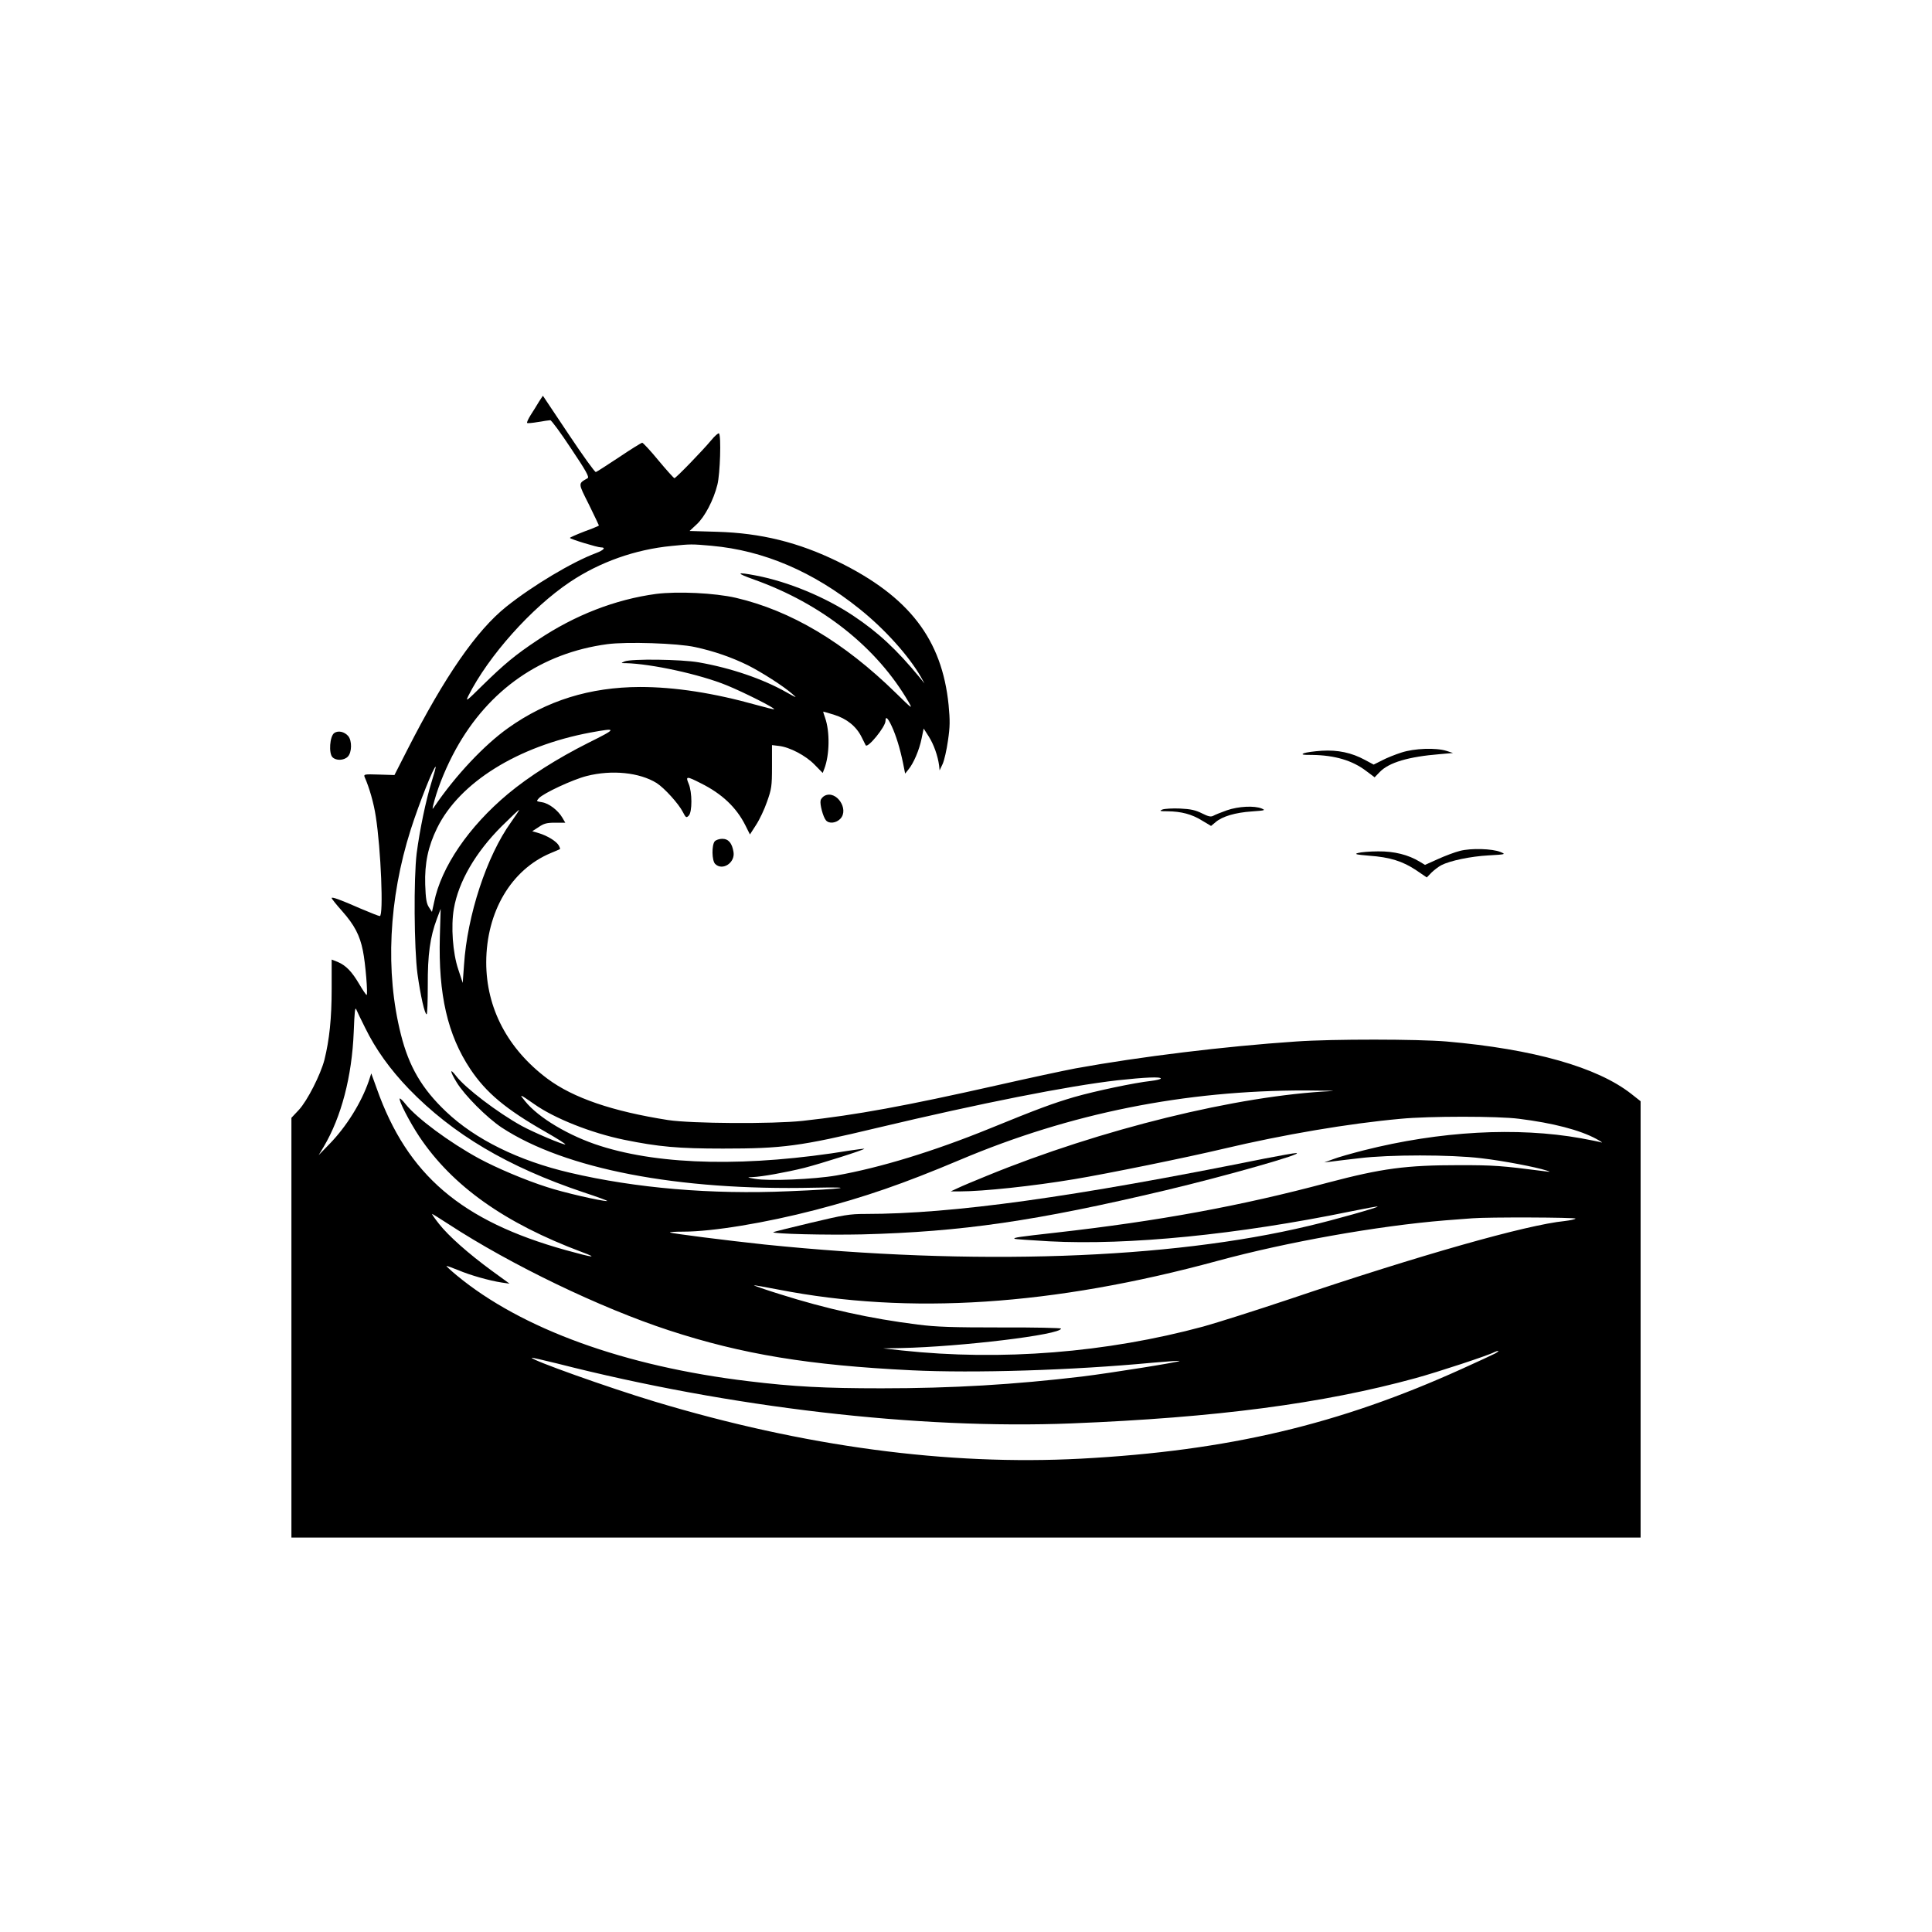 <?xml version="1.0" standalone="no"?>
<!DOCTYPE svg PUBLIC "-//W3C//DTD SVG 20010904//EN"
 "http://www.w3.org/TR/2001/REC-SVG-20010904/DTD/svg10.dtd">
<svg version="1.0" xmlns="http://www.w3.org/2000/svg"
 width="1200pt" height="1200pt" viewBox="0 0 1200 1200"
 preserveAspectRatio="xMidYMid meet">
<g transform="translate(0,1200) scale(0.1,-0.1)"
fill="#000000" stroke="none">
<path d="M3347 9504 c-13 -22 -36 -59 -51 -82 -15 -24 -25 -46 -22 -49 3 -3
34 0 69 6 35 6 69 11 75 11 7 0 65 -79 129 -176 94 -140 114 -177 103 -184
-60 -35 -61 -27 8 -164 34 -70 62 -128 62 -130 0 -2 -40 -19 -90 -37 -49 -19
-90 -37 -90 -40 0 -7 170 -59 193 -59 32 0 17 -17 -30 -35 -148 -55 -394 -202
-558 -333 -186 -149 -382 -432 -615 -889 l-80 -157 -96 3 c-91 3 -96 2 -89
-16 29 -65 57 -163 69 -244 32 -202 49 -619 25 -619 -6 0 -59 21 -118 46 -129
57 -181 75 -181 66 0 -4 29 -41 65 -81 77 -87 110 -151 129 -246 16 -77 32
-275 23 -275 -3 0 -24 30 -46 68 -46 78 -82 115 -133 137 l-38 15 0 -182 c0
-183 -14 -316 -45 -441 -24 -92 -106 -254 -159 -311 l-46 -49 0 -1304 0 -1303
4190 0 4190 0 0 1355 0 1355 -57 45 c-212 167 -609 279 -1148 326 -178 15
-707 16 -935 0 -444 -30 -968 -94 -1370 -167 -74 -14 -293 -61 -487 -105 -573
-129 -872 -184 -1208 -221 -186 -20 -690 -17 -835 5 -345 54 -589 137 -750
257 -247 185 -380 438 -380 723 1 314 155 575 400 678 30 12 56 24 58 25 2 1
-1 11 -7 22 -14 26 -71 61 -124 77 l-41 12 40 26 c32 22 50 27 102 27 l63 0
-18 31 c-27 46 -83 89 -126 96 -37 6 -37 6 -20 25 28 31 210 116 297 138 157
40 329 22 435 -44 48 -31 136 -128 162 -179 19 -37 22 -38 37 -23 22 22 22
146 -1 199 -20 47 -12 47 76 2 131 -65 221 -150 277 -262 l28 -56 38 59 c21
32 52 97 68 144 28 79 31 95 31 219 l0 133 42 -5 c67 -7 168 -60 223 -117 l50
-51 10 26 c33 86 35 231 5 316 -8 22 -13 39 -11 39 2 0 33 -9 68 -20 77 -24
136 -71 169 -137 13 -26 25 -50 26 -52 12 -21 123 115 123 151 0 37 19 15 49
-56 26 -64 48 -140 68 -246 l5 -25 20 25 c32 38 68 122 82 192 l13 63 32 -50
c31 -49 56 -120 64 -180 l3 -30 19 40 c10 22 25 87 33 145 13 87 13 125 4 221
-41 408 -245 674 -686 890 -247 121 -480 178 -752 186 l-171 5 44 41 c50 46
105 150 129 247 17 67 24 303 10 318 -4 4 -26 -15 -49 -43 -54 -65 -219 -235
-228 -235 -4 0 -49 50 -99 110 -50 61 -96 110 -101 110 -5 0 -70 -40 -144 -90
-74 -49 -139 -91 -144 -92 -6 -2 -82 104 -170 236 l-159 238 -25 -38z m1073
-894 c323 -29 630 -160 920 -393 157 -126 305 -291 380 -422 l22 -40 -28 35
c-146 177 -259 282 -415 386 -174 116 -404 211 -602 249 -126 24 -130 17 -13
-25 421 -150 764 -422 961 -763 25 -44 19 -39 -81 59 -322 315 -651 511 -994
591 -131 30 -361 41 -495 24 -252 -34 -504 -131 -735 -286 -140 -93 -207 -149
-344 -283 -99 -98 -106 -103 -87 -64 125 248 392 547 631 707 185 124 405 202
632 224 120 12 122 12 248 1z m-103 -629 c120 -26 228 -64 328 -113 87 -44
220 -129 275 -177 33 -29 31 -28 -35 9 -146 83 -345 151 -545 186 -109 19
-418 23 -460 6 -25 -11 -25 -11 7 -11 159 -4 460 -69 628 -138 105 -43 300
-141 293 -148 -2 -2 -51 10 -108 26 -268 75 -508 112 -725 112 -311 -1 -579
-84 -819 -255 -148 -105 -327 -295 -458 -488 -15 -23 -15 -19 1 40 27 97 76
214 132 316 205 371 532 598 941 653 120 16 437 6 545 -18z m-663 -595 c-193
-97 -368 -208 -499 -317 -243 -203 -415 -454 -459 -674 l-13 -59 -19 29 c-15
23 -20 52 -23 141 -4 132 18 237 74 351 139 283 502 509 952 593 169 31 168
26 -13 -64z m-974 -245 c-35 -112 -73 -296 -92 -441 -19 -156 -16 -592 5 -749
19 -136 45 -251 57 -251 4 0 7 80 7 178 -1 192 14 302 57 416 l23 61 -5 -172
c-10 -360 48 -611 189 -823 99 -148 220 -249 467 -390 72 -41 127 -76 123 -78
-12 -4 -198 75 -271 115 -149 82 -351 236 -407 310 -41 53 -39 30 3 -39 49
-81 189 -221 281 -282 393 -257 1093 -392 1938 -373 284 6 186 -8 -156 -22
-481 -21 -950 19 -1359 115 -318 74 -588 207 -769 379 -150 142 -231 280 -281
480 -98 387 -76 842 61 1272 53 166 146 399 155 390 2 -1 -10 -45 -26 -96z
m494 -248 c-151 -210 -272 -578 -292 -887 l-8 -111 -28 85 c-34 101 -46 266
-27 376 29 168 134 349 297 512 57 56 105 102 108 102 3 0 -20 -35 -50 -77z
m-906 -1277 c65 -133 154 -257 271 -379 273 -282 615 -485 1086 -643 88 -29
154 -53 146 -54 -36 -1 -275 54 -374 87 -135 43 -312 118 -423 178 -183 100
-383 248 -454 336 -17 22 -34 38 -37 36 -9 -10 60 -144 121 -236 205 -307 530
-538 1011 -718 105 -39 69 -35 -100 12 -650 181 -985 467 -1175 1004 l-34 94
-16 -49 c-46 -133 -138 -281 -242 -388 l-69 -71 32 53 c109 184 175 436 186
712 5 126 8 159 16 140 6 -14 30 -65 55 -114z m4942 -315 c0 -4 -28 -11 -62
-15 -101 -11 -343 -62 -476 -100 -132 -39 -220 -71 -526 -196 -349 -142 -680
-243 -951 -291 -138 -24 -421 -36 -505 -21 -52 9 -53 10 -15 11 56 2 202 28
320 57 105 27 379 114 373 119 -1 1 -41 -4 -88 -11 -629 -103 -1169 -93 -1550
28 -194 61 -387 176 -469 279 -38 46 -36 46 56 -18 127 -90 355 -180 558 -222
215 -44 338 -55 615 -55 371 0 480 14 960 129 643 153 1184 260 1490 295 174
19 270 23 270 11z m1060 -78 c-580 -27 -1435 -237 -2140 -526 -74 -30 -155
-64 -180 -76 l-45 -21 56 0 c144 0 456 33 712 76 200 33 700 135 927 189 372
88 778 157 1100 186 175 17 606 17 735 0 210 -26 379 -70 480 -125 28 -15 42
-25 32 -22 -11 4 -68 15 -127 26 -397 71 -876 45 -1350 -75 -74 -19 -160 -43
-190 -55 l-55 -20 42 5 c24 3 102 13 175 21 187 23 567 23 758 0 138 -16 340
-55 405 -76 28 -9 27 -10 -10 -5 -272 35 -317 38 -530 38 -332 0 -481 -20
-815 -108 -545 -146 -1053 -239 -1690 -311 -233 -26 -266 -31 -259 -38 2 -3
100 -9 216 -16 492 -26 1172 42 1869 185 92 19 169 33 171 31 5 -5 -269 -83
-427 -120 -867 -208 -2083 -249 -3380 -116 -235 25 -582 69 -589 75 -2 3 34 5
82 5 182 0 510 54 822 135 307 80 545 162 898 311 686 290 1395 432 2147 431
124 -1 196 -2 160 -4z m-5483 -827 c388 -253 943 -520 1368 -659 455 -149 872
-217 1505 -248 393 -19 1003 0 1499 47 90 8 165 13 167 11 6 -6 -427 -75 -606
-97 -421 -50 -803 -73 -1245 -73 -353 0 -545 10 -825 44 -770 92 -1412 325
-1814 658 -36 30 -64 56 -63 58 2 1 34 -10 73 -26 75 -32 193 -65 270 -77 l49
-7 -110 80 c-146 107 -269 216 -328 291 -27 34 -46 62 -43 62 3 0 49 -29 103
-64z m6999 35 c-3 -4 -33 -11 -67 -15 -239 -24 -897 -211 -1709 -485 -212 -71
-452 -147 -535 -170 -602 -163 -1256 -215 -1872 -149 l-118 13 110 2 c375 8
995 83 995 121 0 4 -168 8 -372 7 -302 0 -401 3 -518 18 -295 37 -566 97 -857
189 -90 28 -162 53 -160 55 2 1 70 -11 153 -27 812 -158 1703 -100 2728 179
431 117 994 217 1411 251 72 5 148 12 170 13 93 8 646 6 641 -2z m-500 -838
c-16 -8 -107 -51 -203 -94 -765 -347 -1454 -510 -2368 -559 -831 -44 -1721 75
-2650 355 -288 87 -773 260 -762 272 2 1 73 -15 158 -36 1073 -274 2243 -410
3194 -372 899 36 1561 123 2137 281 139 38 457 143 488 161 8 4 20 8 25 8 6 0
-3 -7 -19 -16z"/>
<path d="M7855 4804 c-1190 -240 -1938 -344 -2479 -344 -100 0 -134 -6 -340
-55 -126 -30 -230 -56 -233 -58 -10 -11 333 -19 552 -14 620 16 1079 83 1885
274 371 88 874 231 810 231 -14 0 -101 -16 -195 -34z"/>
<path d="M2076 7447 c-28 -20 -35 -126 -11 -150 22 -23 71 -21 95 3 26 26 27
99 3 128 -24 28 -63 36 -87 19z"/>
<path d="M8705 7326 c-38 -12 -93 -34 -121 -49 l-52 -26 -54 29 c-83 45 -168
63 -268 57 -47 -3 -96 -10 -110 -15 -20 -9 -11 -11 51 -11 139 -2 249 -34 335
-100 l52 -39 32 33 c57 59 177 95 375 111 l80 7 -40 13 c-67 21 -200 16 -280
-10z"/>
<path d="M5123 7058 c-12 -6 -24 -19 -26 -30 -6 -22 15 -102 33 -123 19 -23
64 -18 90 10 55 59 -25 178 -97 143z"/>
<path d="M7620 6967 c-36 -13 -74 -28 -84 -34 -15 -8 -30 -5 -70 15 -40 20
-70 27 -136 30 -47 2 -96 -1 -110 -6 -21 -9 -17 -11 32 -11 85 -1 150 -18 213
-57 l57 -34 29 24 c41 35 121 59 224 66 82 6 87 7 62 18 -46 19 -145 14 -217
-11z"/>
<path d="M4439 6774 c-19 -24 -18 -119 3 -140 45 -45 125 7 114 74 -9 55 -31
82 -70 82 -18 0 -39 -7 -47 -16z"/>
<path d="M9068 6715 c-32 -8 -93 -31 -137 -51 l-80 -36 -33 20 c-71 43 -158
65 -258 64 -52 0 -108 -5 -125 -10 -25 -7 -13 -10 70 -17 127 -9 207 -34 291
-90 l66 -45 30 31 c17 16 43 36 60 45 54 28 182 55 293 61 108 6 109 7 75 21
-50 21 -184 25 -252 7z"/>
</g>
</svg>
